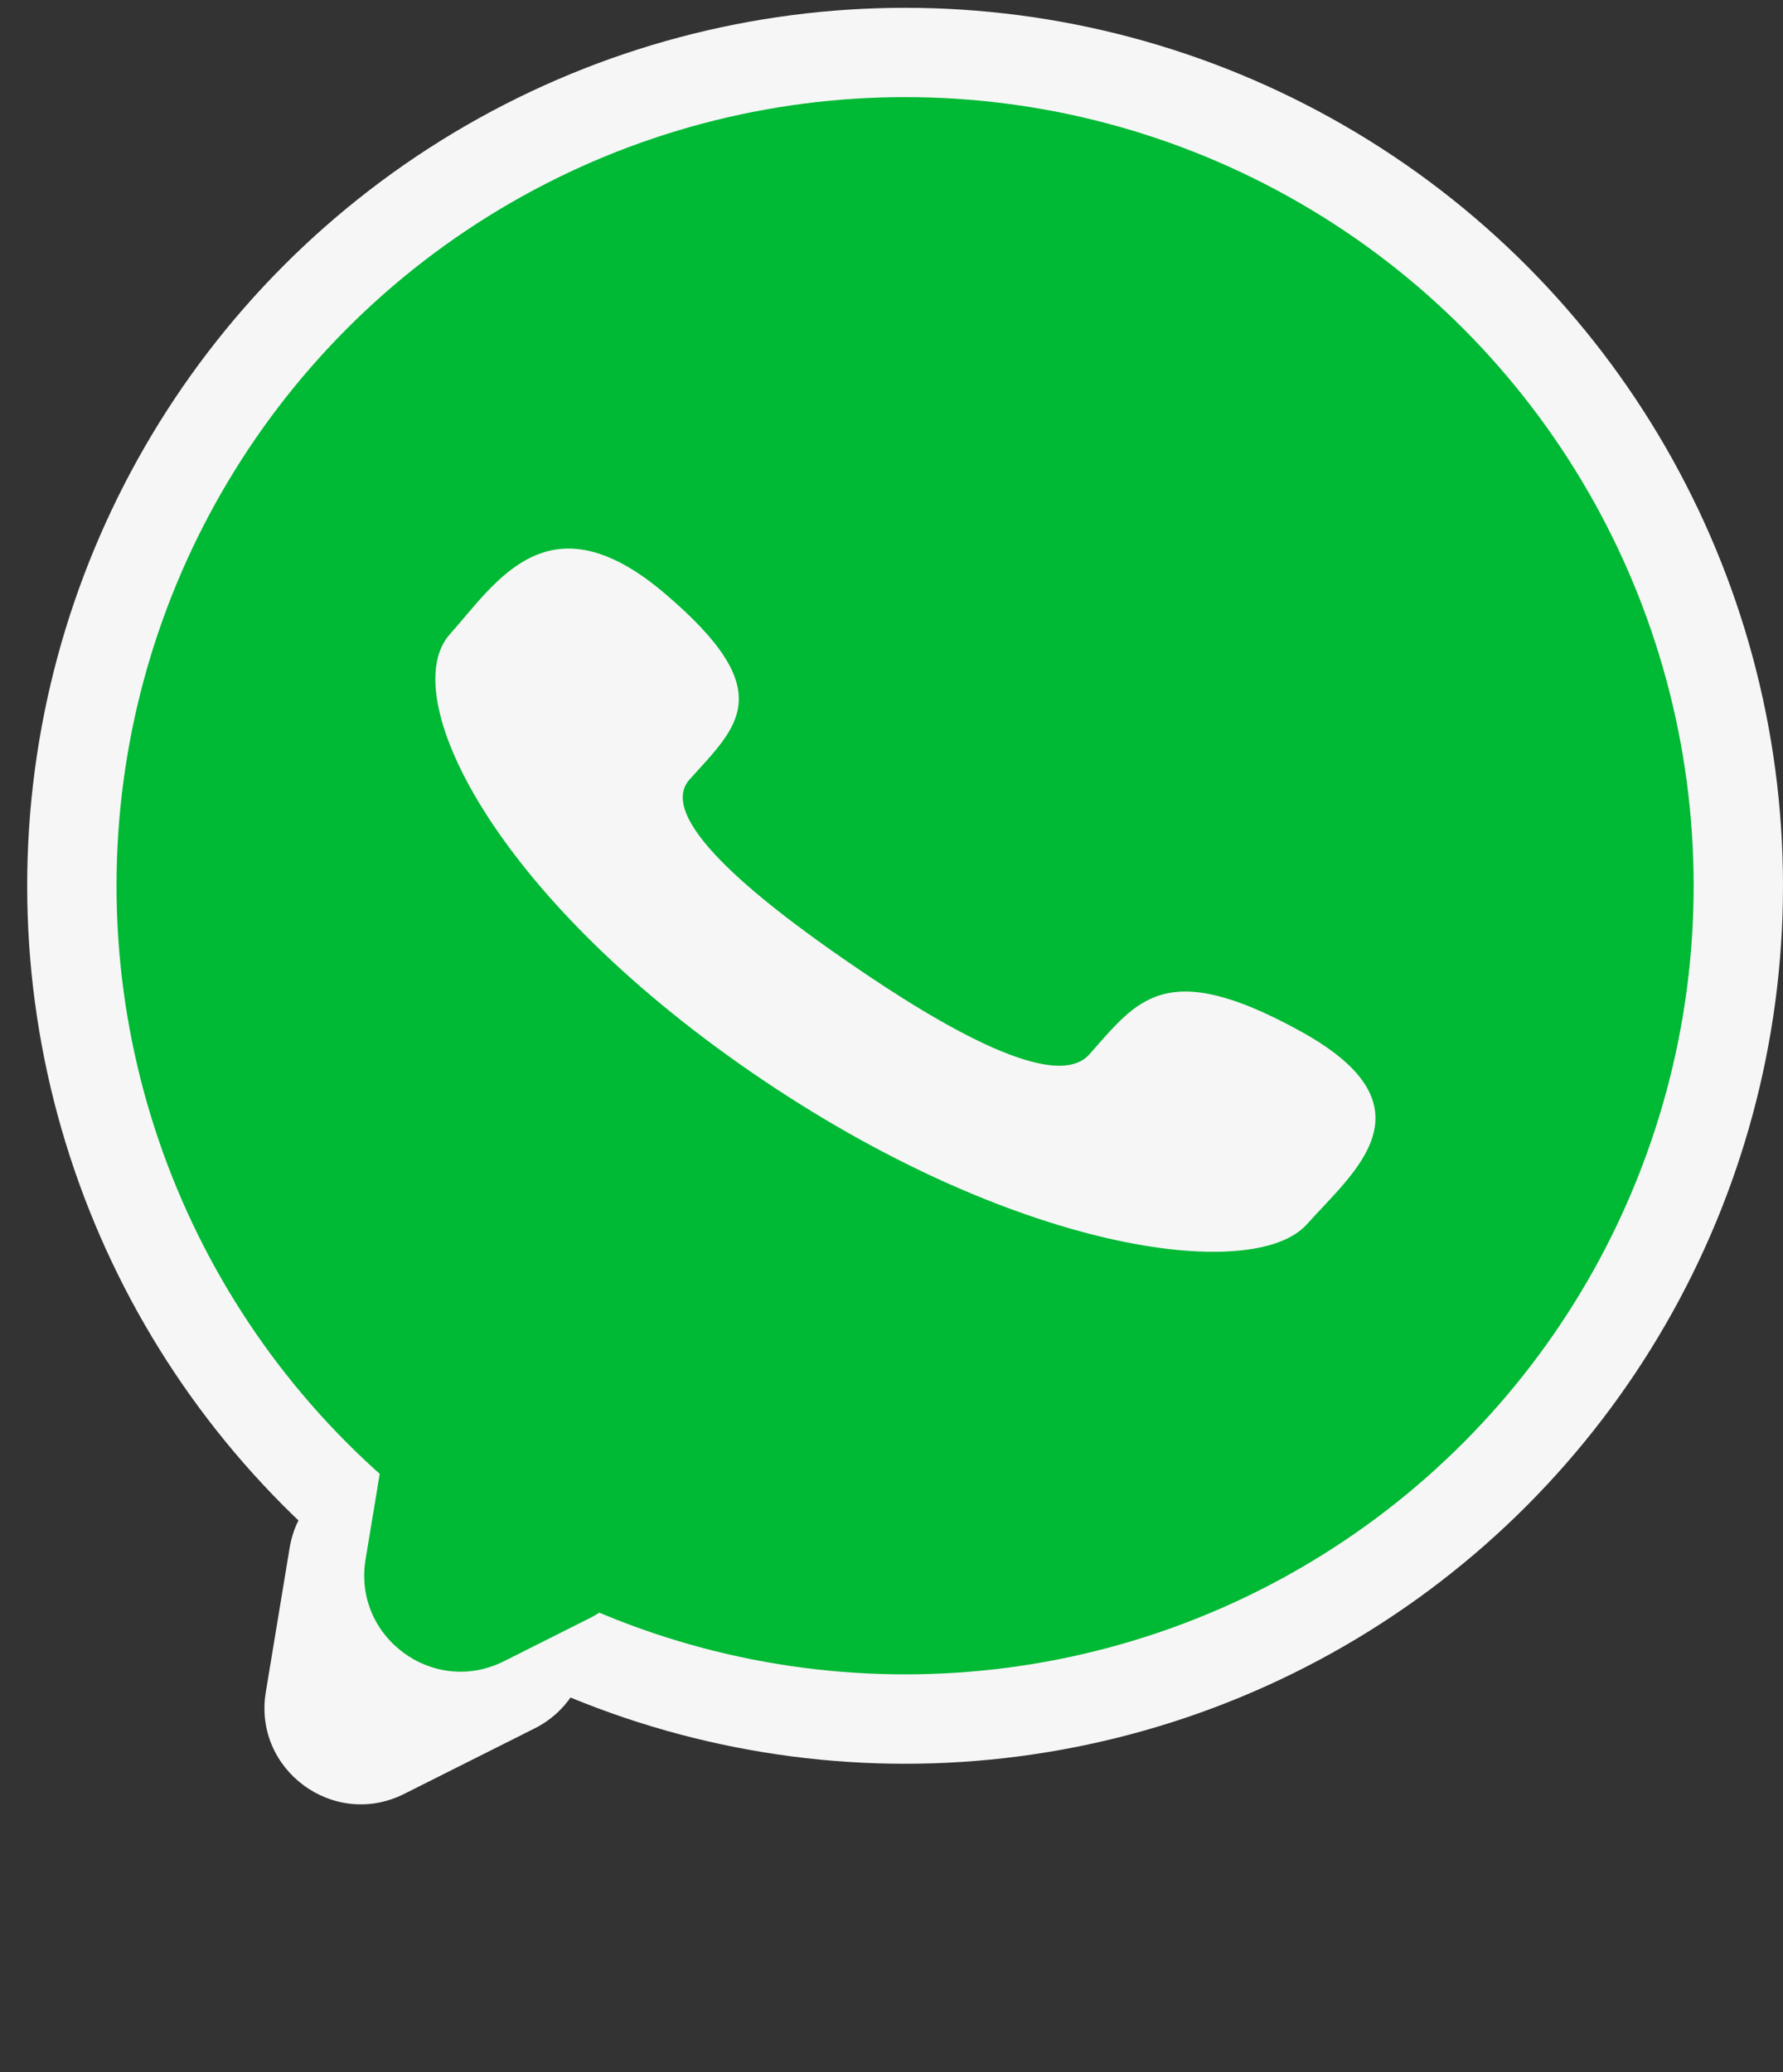 <svg width="37" height="43" viewBox="0 0 37 43" fill="none" xmlns="http://www.w3.org/2000/svg">
<rect x="0" y="0" width="37" height="43" fill="#333333" stroke="none"/>
<circle cx="18.782" cy="18.38" r="18.218" fill="#F6F6F6"/>
<path d="M8.386 37.224C6.925 37.957 5.249 36.723 5.516 35.11L6.01 32.12C6.253 30.647 7.967 29.951 9.169 30.836L11.383 32.466C12.585 33.351 12.429 35.194 11.095 35.864L8.386 37.224Z" fill="#F6F6F6"/>
<circle cx="18.782" cy="18.379" r="16.364" fill="#00B934"/>
<path d="M10.457 34.471C8.996 35.205 7.32 33.971 7.586 32.358L7.911 30.395C8.154 28.922 9.867 28.225 11.07 29.11L12.524 30.181C13.726 31.066 13.569 32.909 12.235 33.578L10.457 34.471Z" fill="#00B934"/>
<path d="M17.611 19.971C15.594 18.585 13.617 16.95 14.309 16.175C15.302 15.068 16.204 14.36 13.792 12.312C11.38 10.263 10.294 12.088 9.335 13.161C8.229 14.398 10.142 18.494 15.582 22.241C21.022 25.988 26.012 26.642 27.12 25.404C28.076 24.329 29.837 22.973 26.999 21.405C24.162 19.836 23.591 20.775 22.602 21.882C21.906 22.656 19.625 21.36 17.611 19.971Z" fill="#F6F6F6"/>
</svg>
